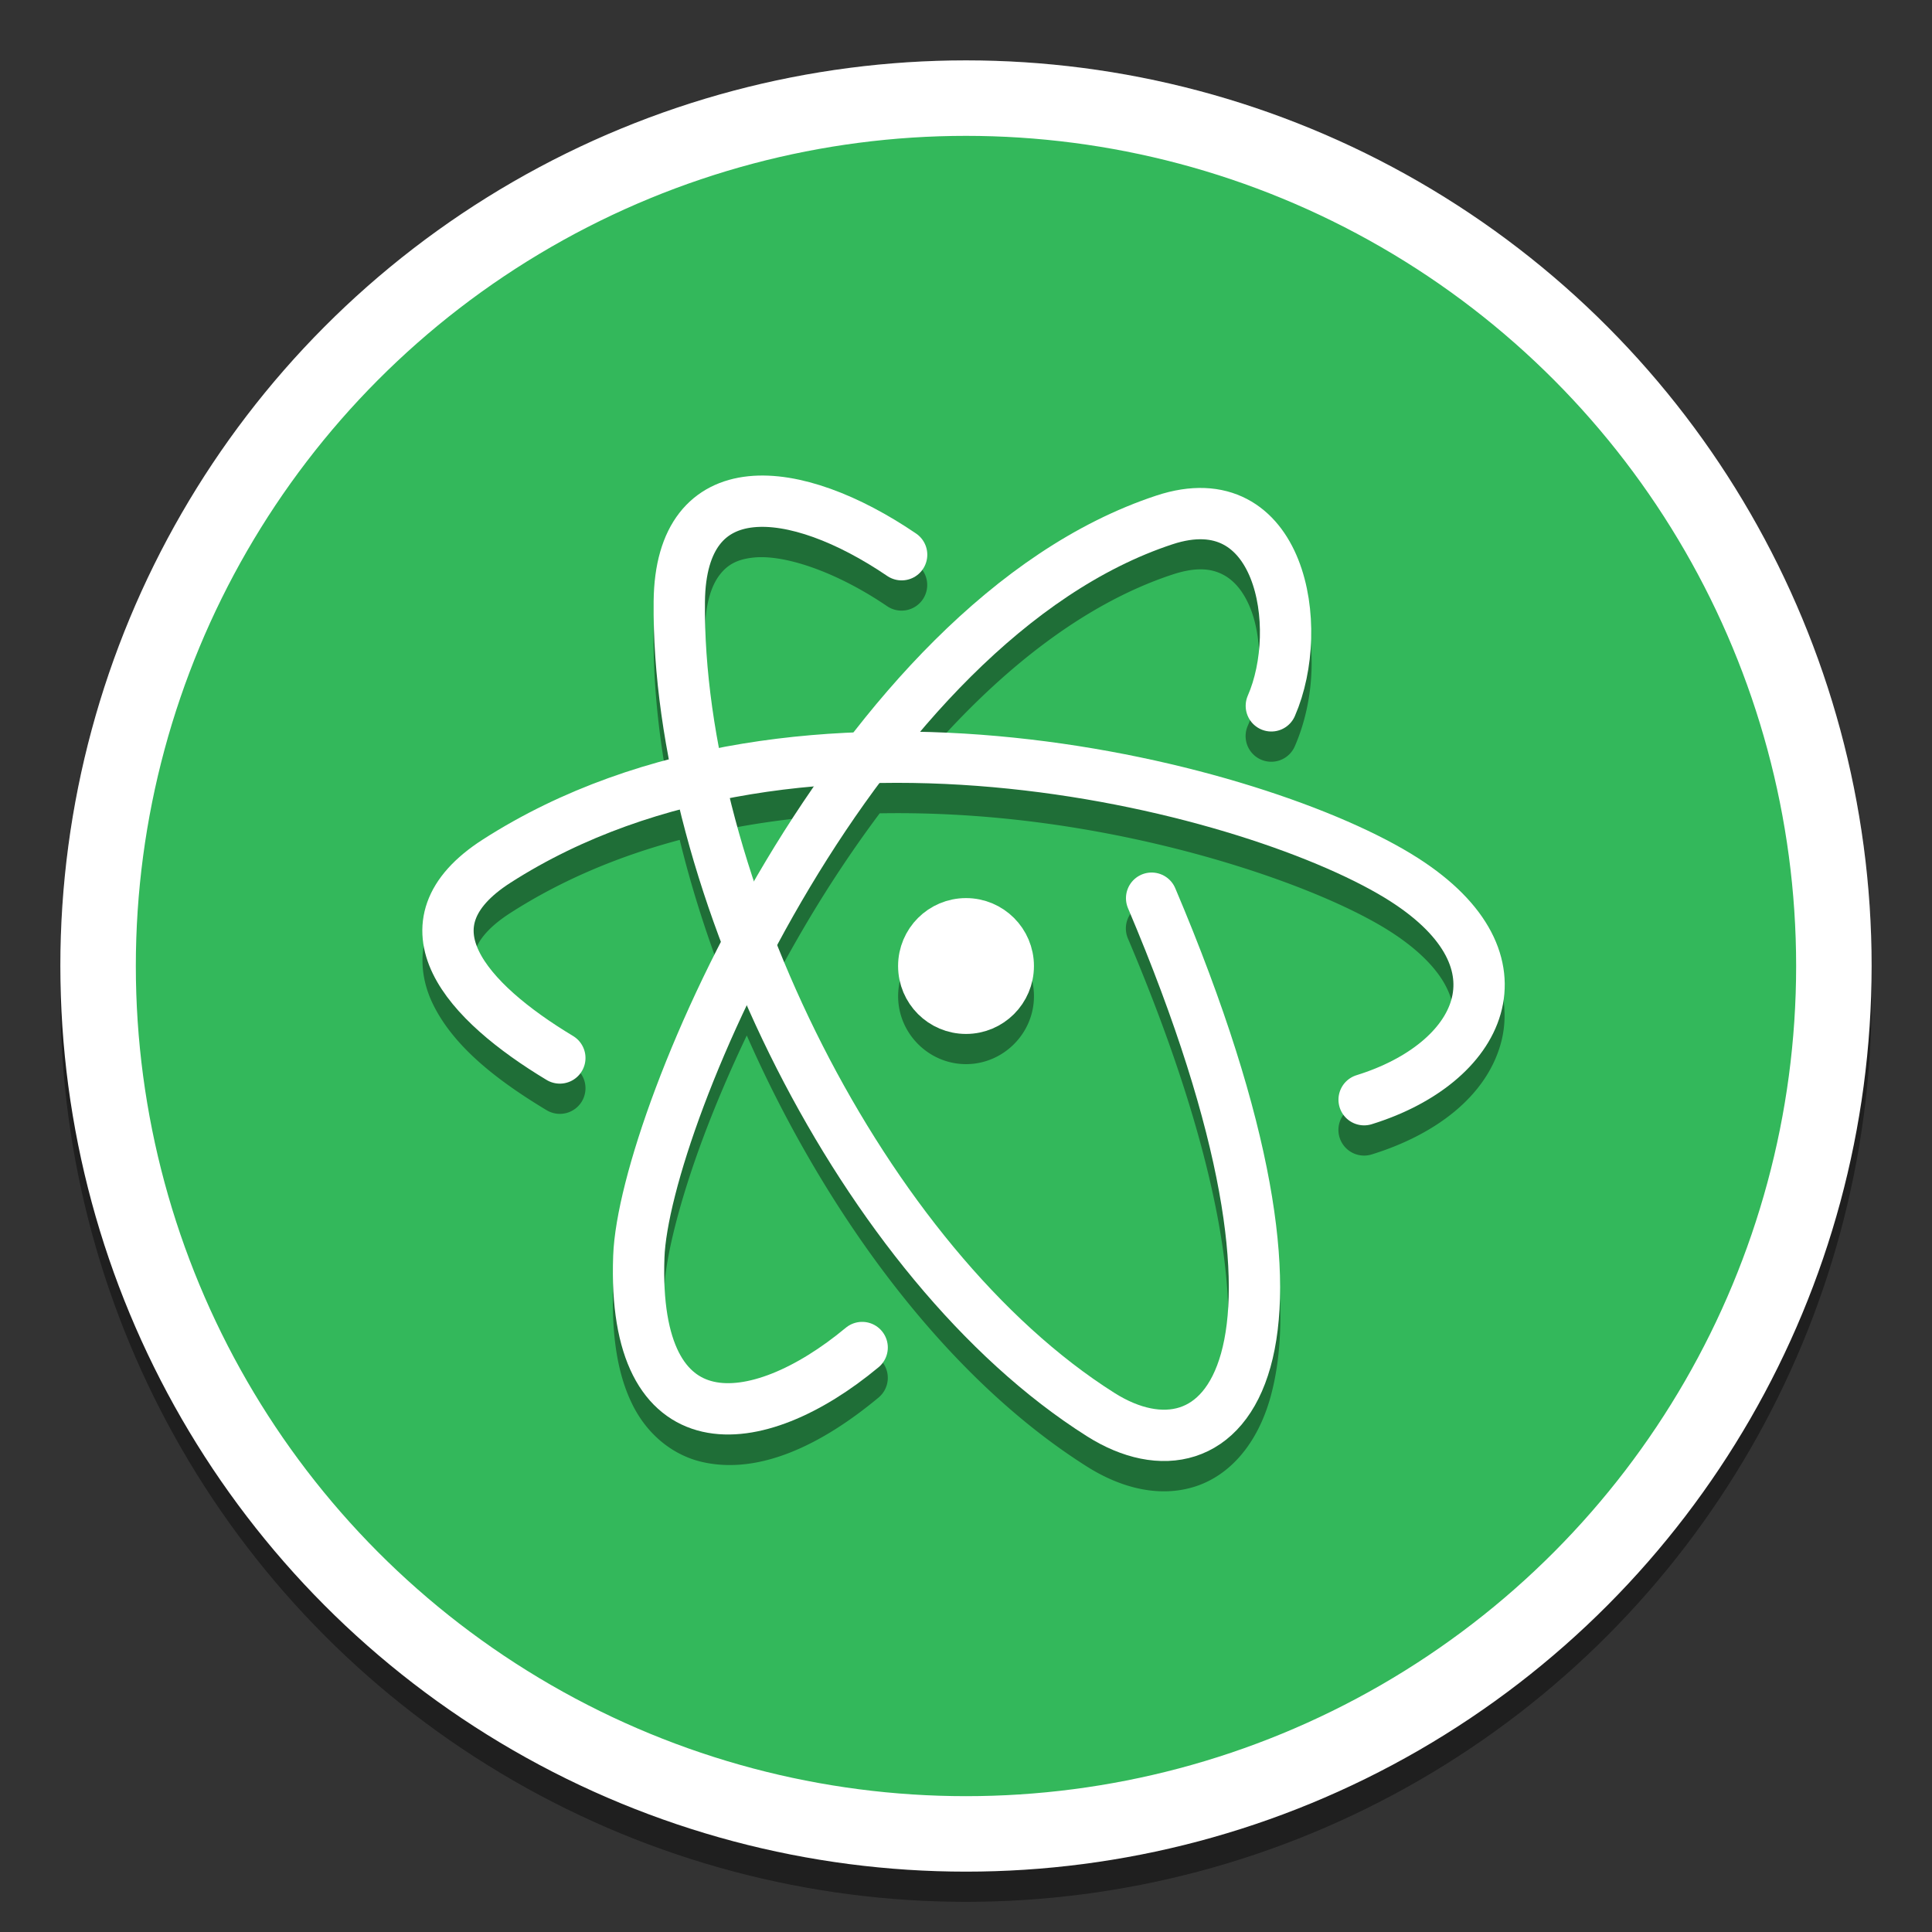 <ns0:svg xmlns:ns0="http://www.w3.org/2000/svg" xmlns:ns1="http://sodipodi.sourceforge.net/DTD/sodipodi-0.dtd" xmlns:ns2="http://www.inkscape.org/namespaces/inkscape" ns1:docname="io.atom.Atom.svg" id="svg4705" version="1.1" viewBox="0 0 67.733 67.733" height="256" width="256">
  <ns0:rect x="0" y="0" width="67.733" height="67.733" fill="#333333" stroke="none"/>
  <ns0:defs id="defs4699" />
  <ns1:namedview units="px" ns2:document-rotation="0" ns2:window-maximized="1" ns2:window-y="27" ns2:window-x="2004" ns2:window-height="1016" ns2:window-width="1836" fit-margin-bottom="0" fit-margin-right="0" fit-margin-left="0" fit-margin-top="0" showgrid="false" ns2:current-layer="layer1" ns2:document-units="px" ns2:cy="118.24522" ns2:cx="175.70734" ns2:zoom="1.979899" ns2:pageshadow="2" ns2:pageopacity="0.0" borderopacity="1.0" bordercolor="#666666" pagecolor="#ffffff" id="base" />
  <ns0:g ns2:label="Background" id="layer5" ns2:groupmode="layer" style="display:inline">
    <ns0:g style="display:inline;opacity:0.4" ns2:label="Shadow" id="layer4" ns2:groupmode="layer">
      <ns0:circle style="display:inline;fill:#000000;fill-opacity:1;stroke-width:5.602;paint-order:stroke fill markers" id="circle904" cx="33.867" cy="34.925" r="31.75" />
    </ns0:g>
    <ns0:g style="display:inline" transform="translate(-130.052,-144.325)" id="layer1" ns2:groupmode="layer" ns2:label="Colour">
      <ns0:circle r="30.427" cy="178.192" cx="163.918" id="path902" style="display:inline;fill:#33b85b;fill-opacity:1;stroke:#ffffff;stroke-width:2.646;stroke-miterlimit:4;stroke-dasharray:none;stroke-opacity:1;paint-order:normal" />
    </ns0:g>
    <ns0:g style="display:inline;opacity:0.1" ns2:label="Highlight" id="layer3" ns2:groupmode="layer">
      <ns0:path d="M 33.867,2.117 A 31.75,31.75 0 0 0 2.117,33.867 31.75,31.75 0 0 0 2.121,34.384 31.75,31.75 0 0 1 33.867,3.175 a 31.75,31.75 0 0 1 31.745,31.232 31.75,31.75 0 0 0 0.005,-0.541 31.75,31.75 0 0 0 -31.75,-31.75 z" style="display:inline;fill:#ffffff;fill-opacity:1;stroke-width:5.602;paint-order:stroke fill markers" id="circle908" />
    </ns0:g>
  </ns0:g>
  <ns0:g ns2:label="Graphic" id="layer6" ns2:groupmode="layer" style="display:inline">
    <ns0:g id="g1455" style="opacity:0.4">
      <ns0:path id="path1425" style="color:#000000;font-style:normal;font-variant:normal;font-weight:normal;font-stretch:normal;font-size:medium;line-height:normal;font-family:sans-serif;font-variant-ligatures:normal;font-variant-position:normal;font-variant-caps:normal;font-variant-numeric:normal;font-variant-alternates:normal;font-variant-east-asian:normal;font-feature-settings:normal;font-variation-settings:normal;text-indent:0;text-align:start;text-decoration:none;text-decoration-line:none;text-decoration-style:solid;text-decoration-color:#000000;letter-spacing:normal;word-spacing:normal;text-transform:none;writing-mode:lr-tb;direction:ltr;text-orientation:mixed;dominant-baseline:auto;baseline-shift:baseline;text-anchor:start;white-space:normal;shape-padding:0;shape-margin:0;inline-size:0;clip-rule:nonzero;display:inline;overflow:visible;visibility:visible;opacity:1;isolation:auto;mix-blend-mode:normal;color-interpolation:sRGB;color-interpolation-filters:linearRGB;solid-color:#000000;solid-opacity:1;vector-effect:none;fill:#000000;fill-opacity:1;fill-rule:nonzero;stroke:none;stroke-width:1;stroke-linecap:round;stroke-linejoin:round;stroke-miterlimit:4;stroke-dasharray:none;stroke-dashoffset:0;stroke-opacity:1;color-rendering:auto;image-rendering:auto;shape-rendering:auto;text-rendering:auto;enable-background:accumulate;stop-color:#000000;stop-opacity:1" d="m 26.584,17.73 c -0.117,0.004 -0.234,0.012 -0.349,0.024 -0.926,0.096 -1.82,0.517 -2.418,1.287 -0.598,0.771 -0.889,1.816 -0.903,3.096 -0.019,1.77 0.171,3.637 0.534,5.542 -2.282,0.601 -4.489,1.509 -6.518,2.81 -0.982,0.63 -1.651,1.358 -1.951,2.203 -0.3,0.845 -0.173,1.741 0.193,2.498 0.732,1.514 2.281,2.702 3.99,3.731 a 0.9,0.9 0 0 0 1.236,-0.306 0.9,0.9 0 0 0 -0.309,-1.235 c -1.568,-0.944 -2.871,-2.088 -3.299,-2.972 -0.214,-0.442 -0.242,-0.763 -0.117,-1.114 0.125,-0.351 0.461,-0.801 1.226,-1.291 1.824,-1.17 3.834,-2 5.931,-2.558 0.377,1.542 0.863,3.097 1.444,4.638 -0.921,1.788 -1.69,3.532 -2.287,5.122 -0.911,2.425 -1.438,4.449 -1.49,5.879 -0.065,1.769 0.162,3.142 0.693,4.193 0.532,1.051 1.428,1.75 2.433,1.979 2.011,0.458 4.201,-0.616 6.178,-2.26 a 0.9,0.9 0 0 0 0.115,-1.268 0.9,0.9 0 0 0 -1.266,-0.117 c -1.742,1.448 -3.591,2.127 -4.627,1.891 -0.518,-0.118 -0.896,-0.379 -1.228,-1.035 -0.332,-0.656 -0.56,-1.741 -0.502,-3.317 0.037,-1.014 0.506,-2.993 1.377,-5.312 0.416,-1.107 0.923,-2.302 1.511,-3.535 0.329,0.745 0.676,1.483 1.046,2.211 2.718,5.349 6.503,10.138 10.885,12.905 1.21,0.764 2.558,1.092 3.791,0.695 1.233,-0.397 2.186,-1.517 2.634,-3.119 0.897,-3.204 0.178,-8.506 -3.338,-16.795 a 0.9,0.9 0 0 0 -1.18,-0.479 0.9,0.9 0 0 0 -0.476,1.18 c 3.439,8.107 3.939,13.19 3.262,15.607 -0.338,1.209 -0.871,1.705 -1.453,1.892 -0.582,0.187 -1.38,0.064 -2.279,-0.504 -3.979,-2.513 -7.635,-7.067 -10.242,-12.197 -0.583,-1.147 -1.11,-2.324 -1.582,-3.51 0.36,-0.671 0.741,-1.347 1.143,-2.019 0.746,-1.246 1.567,-2.477 2.449,-3.656 1.524,-0.027 3.04,0.045 4.516,0.197 5.869,0.605 11.116,2.492 13.39,3.951 1.027,0.659 1.633,1.322 1.936,1.9 0.303,0.578 0.335,1.064 0.195,1.555 -0.28,0.982 -1.468,2.063 -3.321,2.637 a 0.9,0.9 0 0 0 -0.593,1.127 0.9,0.9 0 0 0 1.125,0.592 c 2.237,-0.692 3.995,-2.024 4.519,-3.861 0.262,-0.918 0.16,-1.944 -0.332,-2.883 -0.492,-0.939 -1.343,-1.802 -2.558,-2.582 -2.711,-1.739 -8.046,-3.593 -14.176,-4.225 -1.07,-0.11 -2.164,-0.179 -3.271,-0.204 2.58,-3.034 5.59,-5.506 8.835,-6.576 0.849,-0.28 1.375,-0.203 1.775,0.006 0.4,0.209 0.729,0.609 0.961,1.192 0.464,1.166 0.393,2.984 -0.098,4.107 a 0.9,0.9 0 0 0 0.465,1.184 0.9,0.9 0 0 0 1.184,-0.465 c 0.717,-1.641 0.811,-3.754 0.119,-5.492 -0.346,-0.869 -0.926,-1.663 -1.799,-2.119 -0.437,-0.228 -0.931,-0.357 -1.467,-0.379 -0.535,-0.022 -1.111,0.062 -1.705,0.258 -4.155,1.369 -7.72,4.566 -10.622,8.303 -1.572,0.065 -3.152,0.24 -4.71,0.542 -0.337,-1.781 -0.513,-3.51 -0.496,-5.121 0.011,-1.019 0.24,-1.646 0.523,-2.011 0.283,-0.365 0.633,-0.543 1.182,-0.6 1.099,-0.114 2.917,0.505 4.683,1.705 a 0.9,0.9 0 0 0 1.25,-0.238 0.9,0.9 0 0 0 -0.238,-1.25 c -1.852,-1.258 -3.773,-2.091 -5.531,-2.032 z m 1.948,10.903 c -0.593,0.859 -1.157,1.733 -1.682,2.611 -0.142,0.237 -0.278,0.474 -0.414,0.712 -0.323,-0.974 -0.604,-1.947 -0.841,-2.911 0.97,-0.186 1.951,-0.324 2.937,-0.411 z m 5.336,3.912 c -1.306,0 -2.381,1.075 -2.381,2.381 0,1.306 1.075,2.381 2.381,2.381 1.306,0 2.381,-1.075 2.381,-2.381 0,-1.306 -1.075,-2.381 -2.381,-2.381 z" />
    </ns0:g>
    <ns0:g id="g1461">
      <ns0:path style="fill:none;stroke:#ffffff;stroke-width:1.799;stroke-linecap:round;stroke-linejoin:round;stroke-miterlimit:4;stroke-dasharray:none;stroke-opacity:1" d="m 31.61,19.448 c -3.742,-2.542 -7.746,-2.957 -7.795,1.64 -0.105,9.823 6.418,23.23 14.78,28.509 4.218,2.663 8.734,-1.713 1.779,-18.108" id="path1417" ns1:nodetypes="cccc" />
      <ns0:path style="fill:none;stroke:#ffffff;stroke-width:1.799;stroke-linecap:round;stroke-linejoin:round;stroke-miterlimit:4;stroke-dasharray:none;stroke-opacity:1" d="m 47.824,38.554 c 4.089,-1.266 5.896,-4.832 1.41,-7.71 -4.985,-3.198 -21.166,-7.486 -31.818,-0.657 -3.495,2.24 -1.066,4.931 2.211,6.904" id="path1419" ns1:nodetypes="cccc" />
      <ns0:path style="fill:none;stroke:#ffffff;stroke-width:1.799;stroke-linecap:round;stroke-linejoin:round;stroke-miterlimit:4;stroke-dasharray:none;stroke-opacity:1" d="m 44.571,24.746 c 1.208,-2.764 0.329,-7.861 -3.746,-6.519 -10.818,3.565 -18.25,20.943 -18.429,25.829 -0.245,6.689 4.111,6.277 7.83,3.186" id="path1421" ns1:nodetypes="cccc" />
      <ns0:ellipse style="opacity:1;fill:#ffffff;stroke:#ffffff;stroke-width:1.559;stroke-linecap:round;stroke-linejoin:round;stroke-miterlimit:4;stroke-dasharray:none;paint-order:stroke markers fill" id="path1423" cx="33.867" cy="33.867" rx="1.602" ry="1.602" />
    </ns0:g>
  </ns0:g>
</ns0:svg>